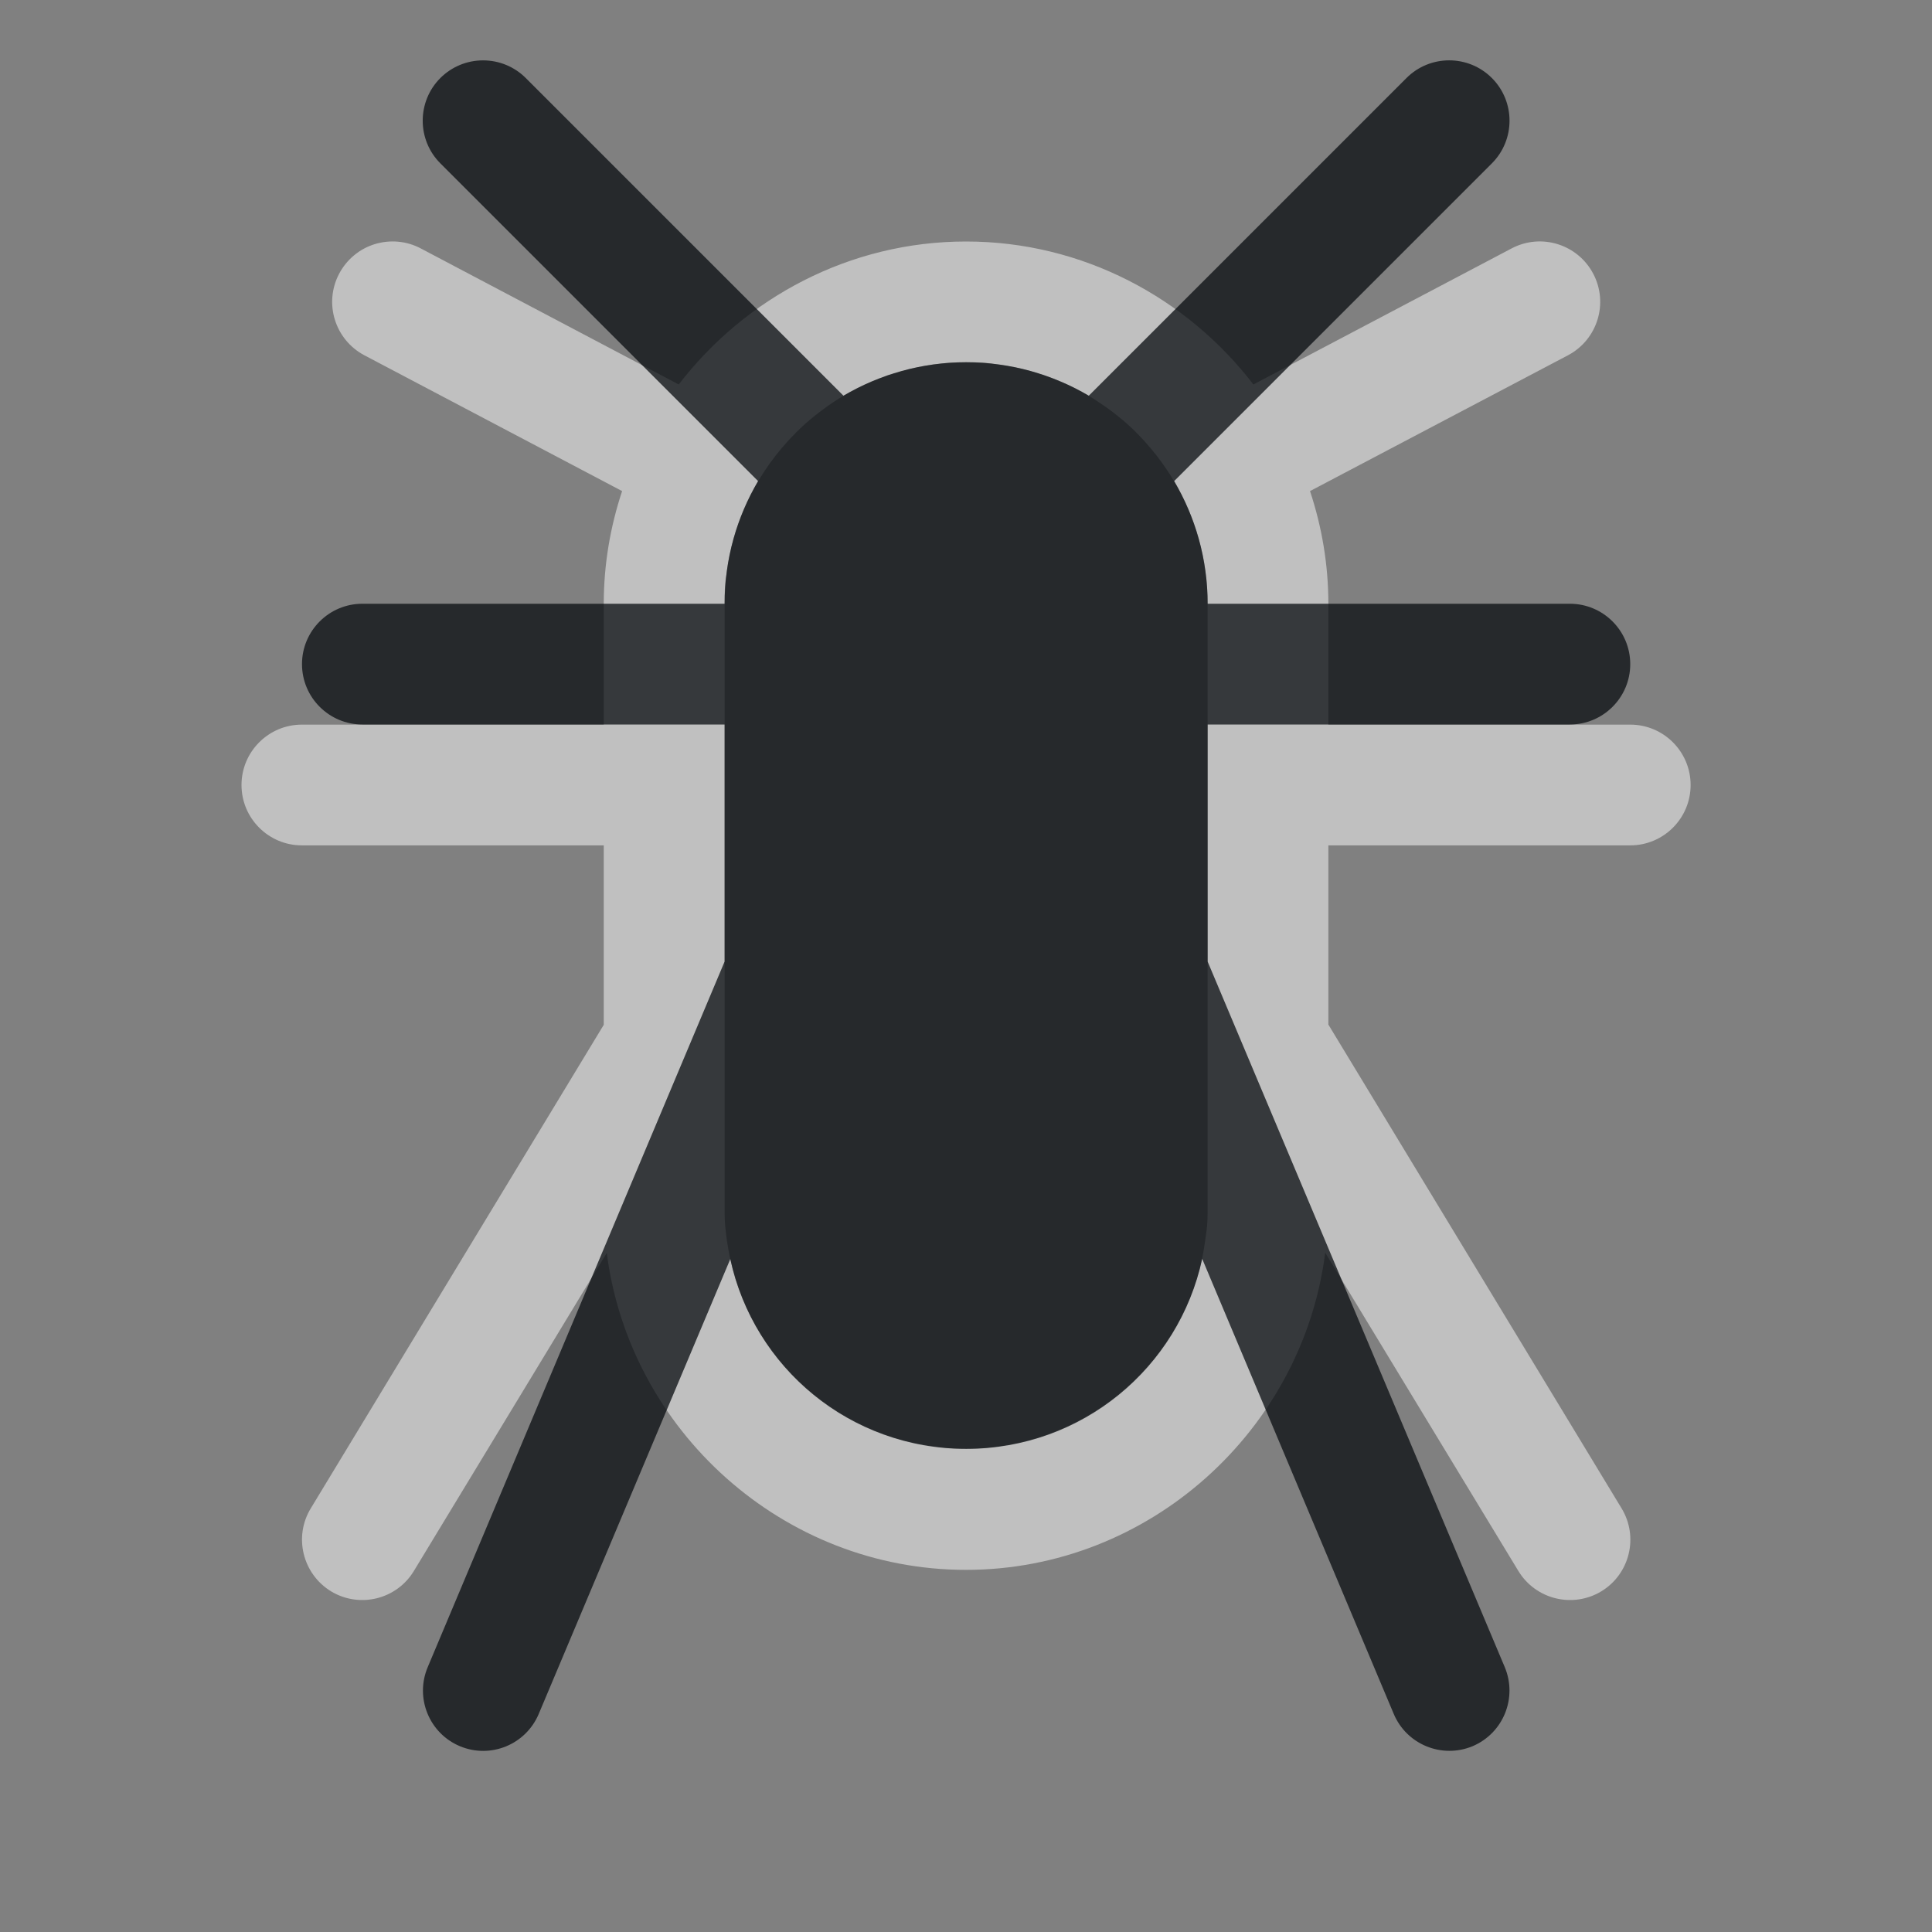 <?xml version="1.0" encoding="UTF-8"?>
<!-- Created with Inkscape (http://www.inkscape.org/) -->
<svg width="16" height="16" version="1.1" xml:space="preserve" xmlns="http://www.w3.org/2000/svg" xmlns:cc="http://creativecommons.org/ns#" xmlns:dc="http://purl.org/dc/elements/1.1/" xmlns:rdf="http://www.w3.org/1999/02/22-rdf-syntax-ns#"><rect width="100%" height="100%" fill="#808080" stroke="none"/><defs><style id="current-color-scheme" type="text/css">.ColorScheme-Text {color:#090d11;}.ColorScheme-Background{color:#ffffff;}</style></defs><path id="h" class="ColorScheme-Background" d="m8 2c-0.964 0-1.828 0.467-2.379 1.184l-2.137-1.127c-0.117-0.062-0.254-0.074-0.381-0.035-0.127 0.039-0.233 0.128-0.295 0.246-0.128 0.244-0.034 0.545 0.209 0.674l2.135 1.125c-0.098 0.295-0.152 0.608-0.152 0.934v1h-2.5c-0.276 0-0.5 0.224-0.5 0.5s0.224 0.5 0.5 0.5h2.5v1.486l-2.426 4.004c-0.144 0.236-0.068 0.544 0.168 0.688 0.236 0.142 0.542 0.067 0.685-0.168l1.598-2.635c0.188 1.47 1.457 2.625 2.975 2.625 1.518 0 2.788-1.156 2.975-2.627l1.6 2.637c0.143 0.235 0.45 0.31 0.686 0.168 0.236-0.143 0.312-0.451 0.168-0.688l-2.428-4.006v-1.484h2.5c0.276 0 0.5-0.224 0.5-0.5s-0.224-0.5-0.5-0.5h-2.5v-1c0-0.326-0.054-0.639-0.152-0.934l2.137-1.125c0.243-0.129 0.337-0.43 0.209-0.674-0.128-0.245-0.431-0.34-0.676-0.211l-2.139 1.127c-0.55-0.717-1.415-1.184-2.379-1.184zm0 1c0.073 0 0.145 0 0.217 0.012 0.071 0.01 0.142 0.02 0.211 0.035 0.066 0.014 0.129 0.032 0.191 0.053 0.014 0 0.029 0.01 0.043 0.014 0.055 0.019 0.109 0.041 0.162 0.064 0.062 0.028 0.123 0.06 0.182 0.094 0.06 0.035 0.116 0.073 0.172 0.113 0.055 0.04 0.108 0.082 0.158 0.127 0.051 0.045 0.099 0.094 0.145 0.145 0.272 0.3 0.456 0.682 0.506 1.107 0.01 0.076 0.014 0.154 0.014 0.232v5c0 0.069 0 0.138-0.01 0.205-0.01 0.067-0.018 0.134-0.031 0.199-0.013 0.065-0.029 0.129-0.049 0.191-0.194 0.627-0.688 1.12-1.315 1.315-0.063 0.019-0.126 0.035-0.191 0.049-0.065 0.013-0.132 0.024-0.199 0.031-0.067 0.01-0.136 0.01-0.205 0.01-0.069 0-0.138 0-0.205-0.01-0.067-0.01-0.134-0.018-0.199-0.031-0.065-0.013-0.129-0.029-0.191-0.049-0.627-0.194-1.12-0.688-1.315-1.315-0.019-0.063-0.035-0.126-0.049-0.191-0.013-0.065-0.024-0.132-0.031-0.199-0.01-0.067-0.01-0.136-0.01-0.205v-5c0-0.079 0-0.156 0.014-0.232 1e-4 0-2e-4 0 0 0 0.05-0.425 0.234-0.807 0.506-1.107 0.046-0.05 0.094-0.099 0.145-0.145 0.05-0.045 0.103-0.087 0.158-0.127 0.055-0.041 0.112-0.079 0.172-0.113 0.059-0.034 0.119-0.066 0.182-0.094 0.053-0.024 0.107-0.045 0.162-0.064 0.014-0.01 0.029-0.01 0.043-0.014 0.063-0.02 0.126-0.039 0.191-0.053 0.069-0.015 0.139-0.028 0.211-0.035 0.071-0.01 0.143-0.012 0.217-0.012z" style="fill-opacity:.5;fill:currentColor"/><path id="f" class="ColorScheme-Text" d="m4 0.5c-0.133 0-0.26 0.053-0.353 0.146-0.195 0.195-0.195 0.512 0 0.707l2.631 2.631c-0.175 0.298-0.277 0.644-0.277 1.016h-3c-0.276 0-0.5 0.224-0.5 0.5s0.224 0.5 0.5 0.5h3v1.963l-2.459 5.844c-0.107 0.254 0.012 0.547 0.266 0.654 0.255 0.107 0.547-0.013 0.654-0.268l1.586-3.766c0.195 0.901 0.992 1.572 1.953 1.572 0.962 0 1.761-0.672 1.955-1.574l1.586 3.768c0.107 0.255 0.4 0.374 0.654 0.268 0.254-0.108 0.372-0.4 0.266-0.654l-2.461-5.844v-1.963h3c0.276 0 0.5-0.224 0.5-0.5s-0.224-0.5-0.5-0.5h-3c0-0.372-0.102-0.718-0.277-1.016l2.631-2.631c0.195-0.195 0.195-0.512 0-0.707s-0.512-0.195-0.707 0l-2.631 2.631c-0.298-0.175-0.644-0.277-1.016-0.277s-0.718 0.102-1.016 0.277l-2.631-2.631c-0.094-0.094-0.221-0.146-0.353-0.146z" style="fill-opacity:.75;fill:currentColor"/></svg>
